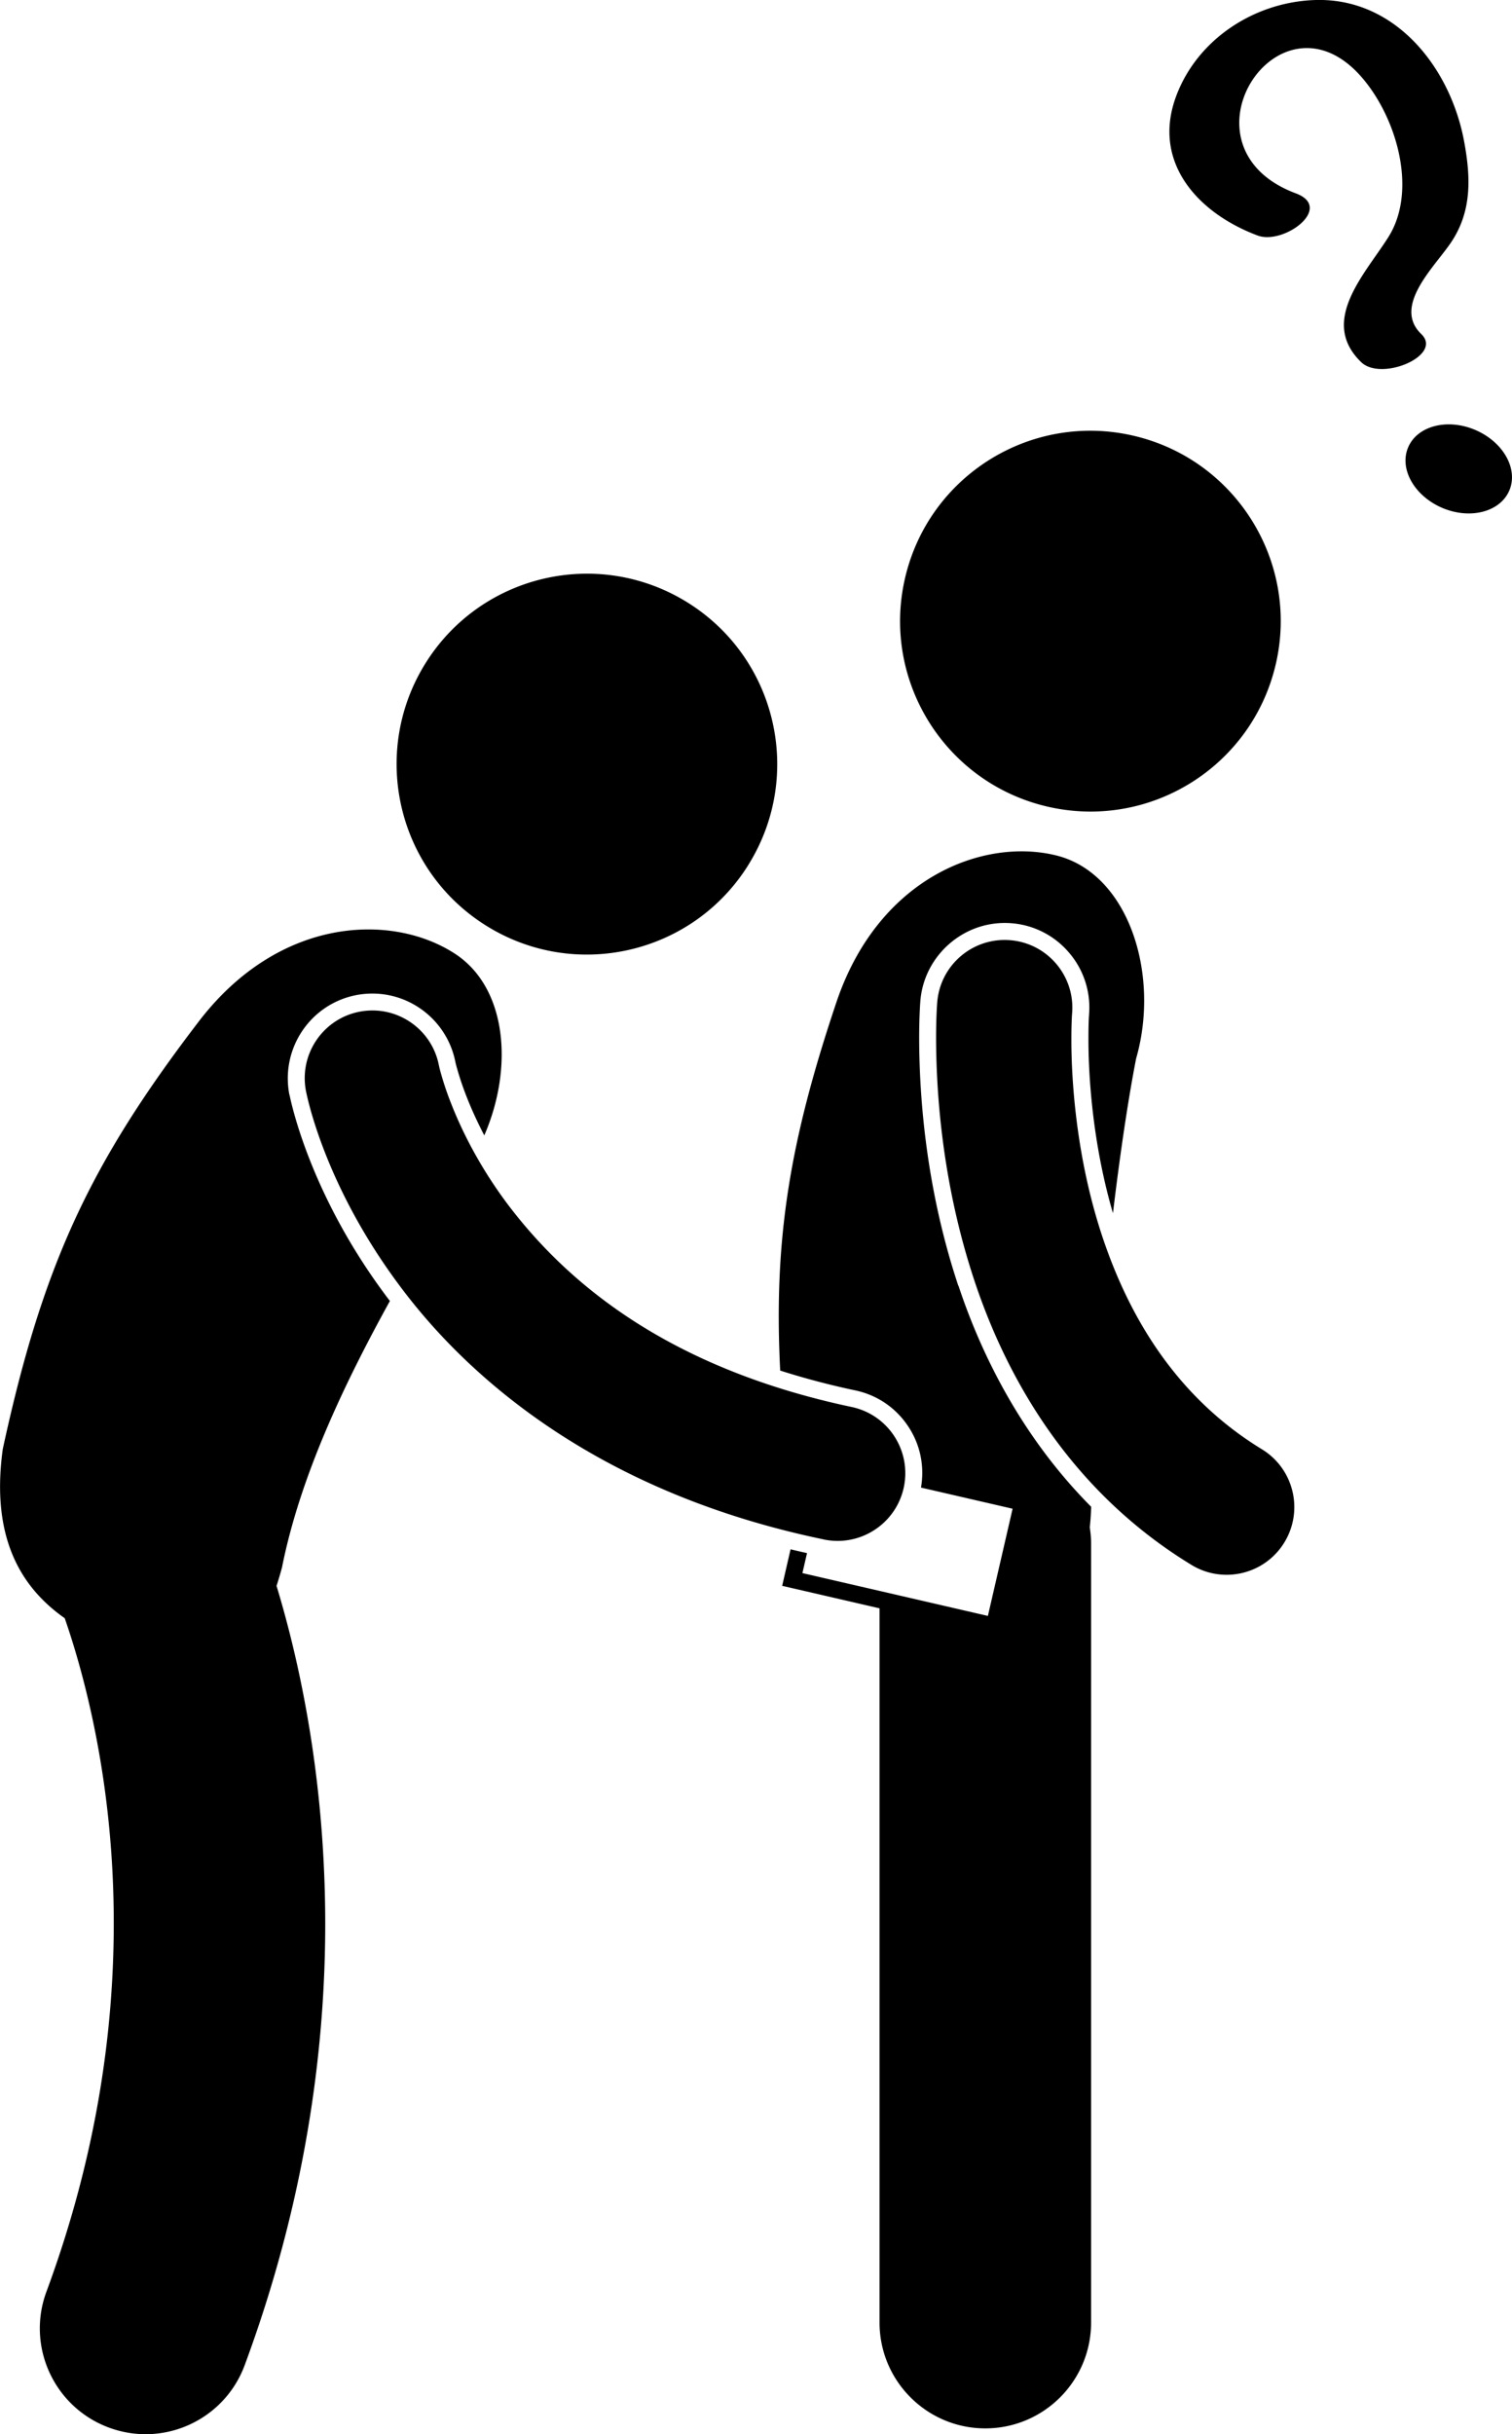 <svg xmlns="http://www.w3.org/2000/svg" xml:space="preserve" viewBox="0 0 223.29 359.25" shape-rendering="geometricPrecision" text-rendering="geometricPrecision" image-rendering="optimizeQuality" fill-rule="evenodd" clip-rule="evenodd"><g fill="currentColor"><path d="M188.4 98.05c3.52-15.11-5.88-30.22-21-33.74-15.11-3.52-30.22 5.88-33.74 20.99-3.52 15.11 5.88 30.22 21 33.74 15.12 3.52 30.22-5.88 33.74-21zM141.52 189.76c-4.75-14.28-5.76-27.73-5.78-36.5 0-3.32.16-5.33.18-5.55.52-6.44 5.99-11.49 12.45-11.49a12.413 12.413 0 0 1 9.52 4.4 12.41 12.41 0 0 1 2.94 9.1v.09c-.01.16-.03.36-.04.64-.03.62-.05 1.58-.05 2.81-.01 4.19.35 14.62 3.62 25.79 1.02-8.51 2.21-16.63 3.42-22.82 3.58-12.43-1.1-27.31-11.77-29.97s-26.12 3.13-32.41 21.42c-6.88 20.4-9.39 35.04-8.38 54.6 3.51 1.12 7.19 2.1 11.06 2.92 3.26.68 6.06 2.59 7.89 5.39 1.75 2.67 2.38 5.83 1.84 8.96l13.53 3.12-3.65 15.82-27.39-6.32.68-2.95c-.82-.18-1.63-.37-2.43-.56l-.68 2.95-.56 2.44 2.43.56 11.95 2.76v105.41c0 8.62 6.99 15.62 15.62 15.62 8.62 0 15.62-6.99 15.62-15.62V227.76c0-.8-.08-1.57-.19-2.34.1-.96.17-1.97.2-3.04-10.52-10.58-16.38-22.94-19.59-32.61zM110.52 127.64c8.21-13.17 4.2-30.5-8.97-38.71-13.17-8.21-30.5-4.2-38.72 8.97-8.21 13.17-4.2 30.5 8.97 38.72 13.17 8.22 30.5 4.2 38.72-8.97zM42.73 161.55c-1.31-6.84 3.14-13.39 9.91-14.69.78-.15 1.57-.22 2.36-.22 5.95 0 11.11 4.25 12.25 10.1.06.26.14.58.27 1.03.25.88.69 2.33 1.41 4.15.6 1.54 1.46 3.48 2.59 5.65 4.33-9.96 3.39-21.83-4.39-26.85-9.23-5.96-25.74-5.47-37.6 9.81-16.19 21.1-23.21 36.04-29.12 63.34-1.81 13.15 2.75 20.47 9.15 24.96 2.98 8.6 7.26 24.55 7.24 45.05 0 15.73-2.47 34.14-9.94 54.34-3 8.09 1.14 17.07 9.22 20.06 1.79.66 3.62.98 5.42.98 6.35 0 12.31-3.9 14.64-10.2 8.86-23.92 11.89-46.16 11.89-65.18-.02-21.17-3.7-38.31-7.19-49.82.27-.85.54-1.74.8-2.7 2.68-13.49 9.23-27.19 15.94-39.35-.25-.33-.5-.65-.73-.97-10.58-14.25-13.6-27.06-14.1-29.48z"/><path d="M121.65 227.21c.69.14 1.38.21 2.06.21 4.63 0 8.78-3.24 9.77-7.94 1.13-5.41-2.33-10.7-7.73-11.83-27.65-5.86-42.36-18.74-50.87-30.04-4.22-5.66-6.79-10.98-8.27-14.78a43.88 43.88 0 0 1-1.49-4.4 15.202 15.202 0 0 1-.3-1.18c0-.02-.01-.03-.01-.04-1.06-5.4-6.28-8.93-11.69-7.9-5.42 1.04-8.97 6.27-7.94 11.69.2.97 2.75 13.82 13.67 28.53 10.86 14.71 30.5 30.98 62.8 37.67zM158.28 150.35c.01-.32.03-.56.04-.7l.01-.13c.44-5.5-3.66-10.32-9.16-10.76-5.5-.44-10.32 3.66-10.76 9.16-.02.23-.17 2.16-.17 5.34.02 7.21.71 20.84 5.65 35.72 4.91 14.8 14.39 31.21 32.06 41.98a9.96 9.96 0 0 0 5.19 1.46c3.37 0 6.66-1.7 8.54-4.79 2.87-4.71 1.39-10.86-3.33-13.74-12.53-7.65-19.51-19.32-23.51-31.24-3.97-11.85-4.64-23.58-4.62-29.39 0-1.28.03-2.27.06-2.91zM194.03.01c-8.77.35-17.1 5.71-20.28 14.03-3.77 9.86 3.15 17.42 11.97 20.72 3.86 1.44 11.32-4.1 5.65-6.22-18.26-6.83-2.66-30.94 9.52-17.37 5.27 5.87 8.55 16.82 4.15 23.81-3.45 5.48-10.3 12.43-4.01 18.48 2.99 2.87 12.12-1.01 8.87-4.15-4.26-4.09 1.84-9.8 4.32-13.43 3.18-4.65 2.99-9.71 1.99-15.06C214.16 9.88 205.96-.47 194.04.01zM207.96 66.01c-1.36 3.17.89 7.17 5.01 8.94 4.12 1.76 8.56.62 9.92-2.55 1.36-3.17-.88-7.17-5.01-8.94-4.12-1.76-8.56-.62-9.92 2.55z"/></g></svg>
